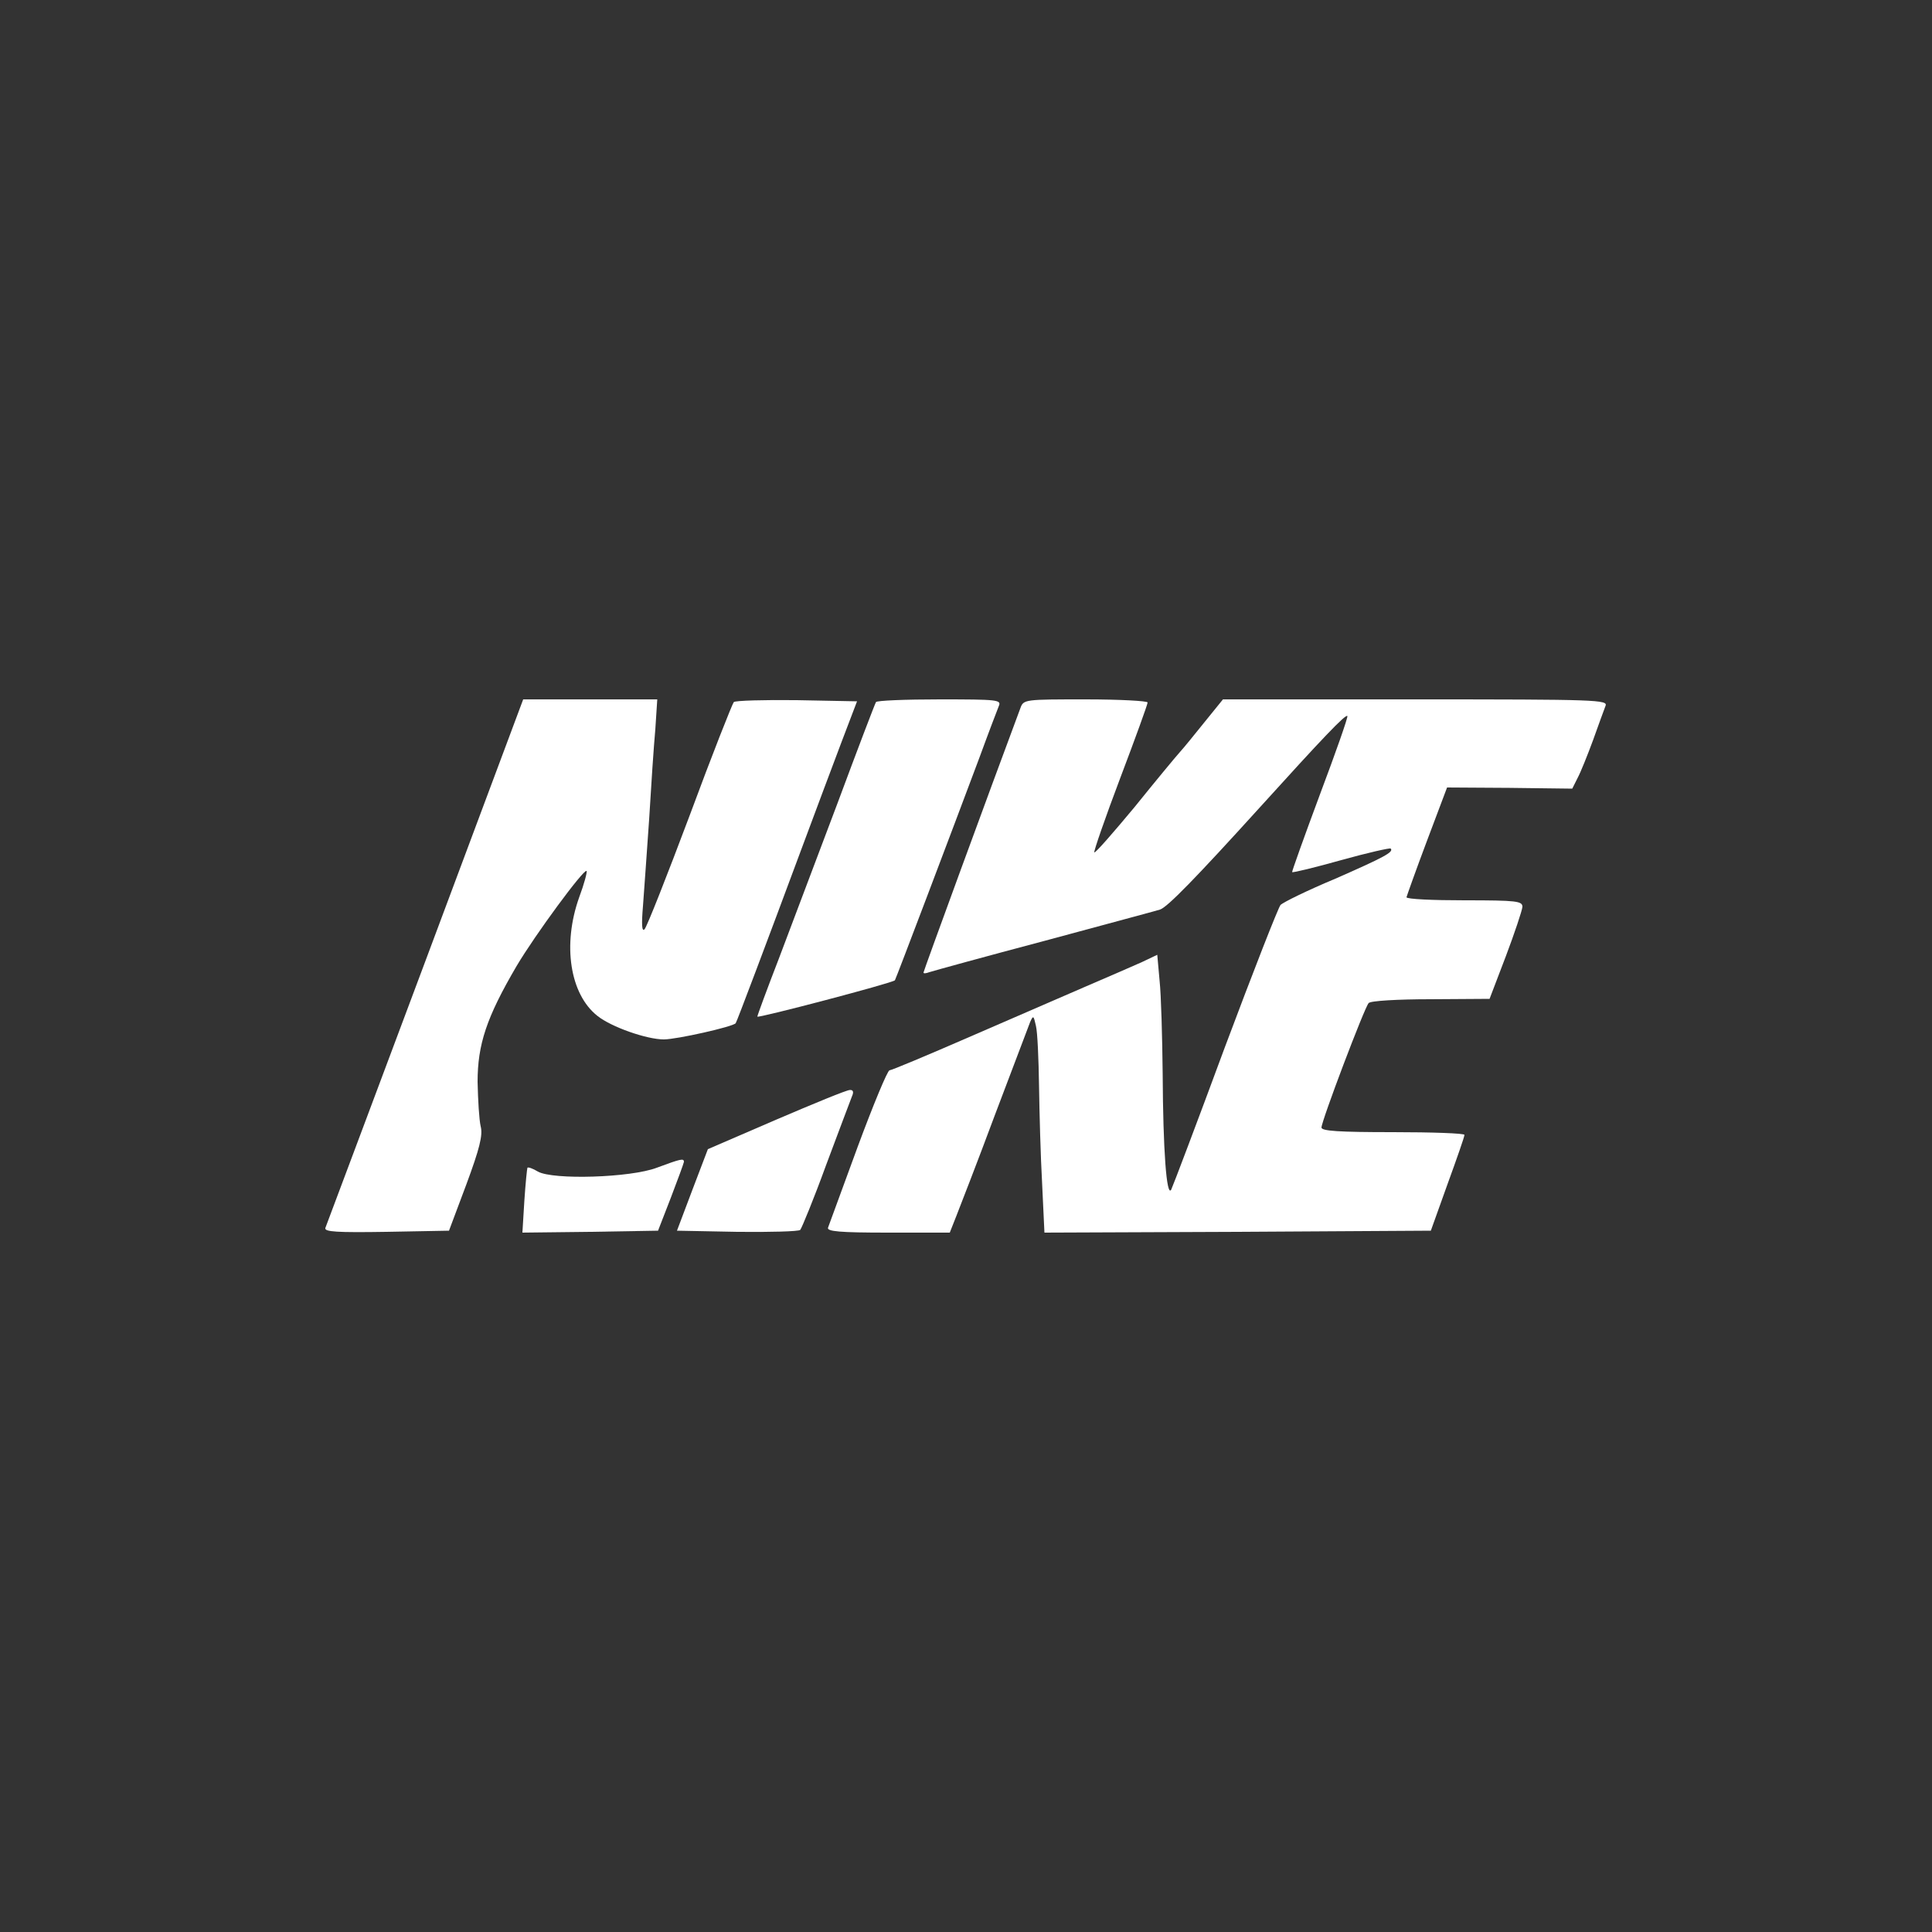 <?xml version="1.0" standalone="no"?>
<!DOCTYPE svg PUBLIC "-//W3C//DTD SVG 20010904//EN"
 "http://www.w3.org/TR/2001/REC-SVG-20010904/DTD/svg10.dtd">
<svg version="1.0" xmlns="http://www.w3.org/2000/svg"
 width="500pt" height="500pt" viewBox="0 0 500 500"
 preserveAspectRatio="xMidYMid meet">

<rect x="0" y="0" width="500" height="500" fill="#333333" stroke="none"/>

<g transform="translate(0,500) scale(0.1,-0.1)"
fill="#FFFFFF" stroke="none">
<path d="M1101 2513 c-140 -373 -256 -684 -259 -691 -3 -10 30 -12 158 -10
l162 3 45 120 c34 92 43 127 37 150 -4 17 -7 68 -8 115 0 97 23 167 101 300
48 81 174 252 181 246 2 -3 -6 -33 -19 -68 -44 -123 -24 -251 47 -307 36 -29
128 -61 172 -61 33 0 180 33 186 42 3 4 80 208 171 453 35 94 81 217 103 275
l40 105 -156 3 c-85 1 -159 -1 -163 -5 -4 -5 -56 -136 -114 -293 -59 -157
-111 -289 -117 -295 -7 -7 -8 13 -4 60 3 39 10 140 16 225 5 85 12 190 16 233
l5 77 -173 0 -174 0 -253 -677z"/>
<path d="M2267 3183 c-3 -5 -48 -123 -100 -263 -53 -140 -121 -320 -151 -400
-31 -80 -56 -148 -56 -151 0 -5 350 87 356 94 2 2 149 390 219 577 23 63 46
123 50 133 7 16 -4 17 -153 17 -89 0 -163 -3 -165 -7z"/>
<path d="M2641 3168 c-78 -209 -251 -681 -251 -685 0 -3 7 -2 15 1 9 3 143 40
298 81 155 42 290 78 299 81 19 6 92 81 258 264 163 180 222 242 227 237 2 -3
-30 -94 -71 -203 -41 -110 -73 -200 -72 -201 2 -2 59 12 127 31 68 19 126 32
128 30 9 -9 -18 -23 -143 -78 -72 -30 -135 -61 -142 -68 -6 -7 -71 -173 -144
-368 -72 -195 -135 -361 -139 -369 -12 -20 -21 103 -22 299 -1 96 -4 205 -8
242 l-6 67 -40 -19 c-22 -10 -87 -38 -145 -63 -58 -25 -194 -84 -302 -131
-108 -47 -201 -86 -206 -86 -5 0 -42 -89 -82 -197 -40 -109 -75 -204 -77 -210
-4 -10 31 -13 155 -13 l160 0 17 43 c9 23 55 141 100 262 46 121 87 229 91
240 8 18 9 17 15 -10 4 -16 7 -86 8 -155 1 -69 4 -182 8 -253 l6 -127 500 2
500 3 43 120 c24 66 44 123 44 128 0 4 -83 7 -185 7 -141 0 -185 3 -185 12 0
17 111 310 122 322 4 6 77 10 160 10 l153 1 42 110 c23 61 42 118 43 128 0 15
-14 17 -150 17 -82 0 -150 3 -150 8 1 4 24 69 53 146 l52 138 162 -1 162 -2
14 28 c8 15 26 60 40 98 14 39 28 78 32 88 7 16 -21 17 -491 17 l-499 0 -47
-58 c-25 -31 -54 -67 -65 -79 -10 -11 -63 -75 -117 -142 -55 -66 -101 -119
-104 -117 -2 2 28 89 67 192 39 103 71 191 71 196 0 4 -72 8 -160 8 -157 0
-161 0 -169 -22z"/>
<path d="M2008 2102 l-176 -76 -40 -105 -40 -106 156 -3 c85 -1 159 1 163 5 4
5 35 80 67 168 33 88 63 168 67 178 5 11 3 17 -6 16 -8 0 -93 -35 -191 -77z"/>
<path d="M1700 1978 c-68 -26 -269 -32 -308 -10 -13 8 -25 12 -27 10 -1 -2 -5
-40 -8 -86 l-5 -82 175 2 176 3 33 85 c18 47 33 88 34 93 0 10 -8 8 -70 -15z"/>
</g>
</svg>
